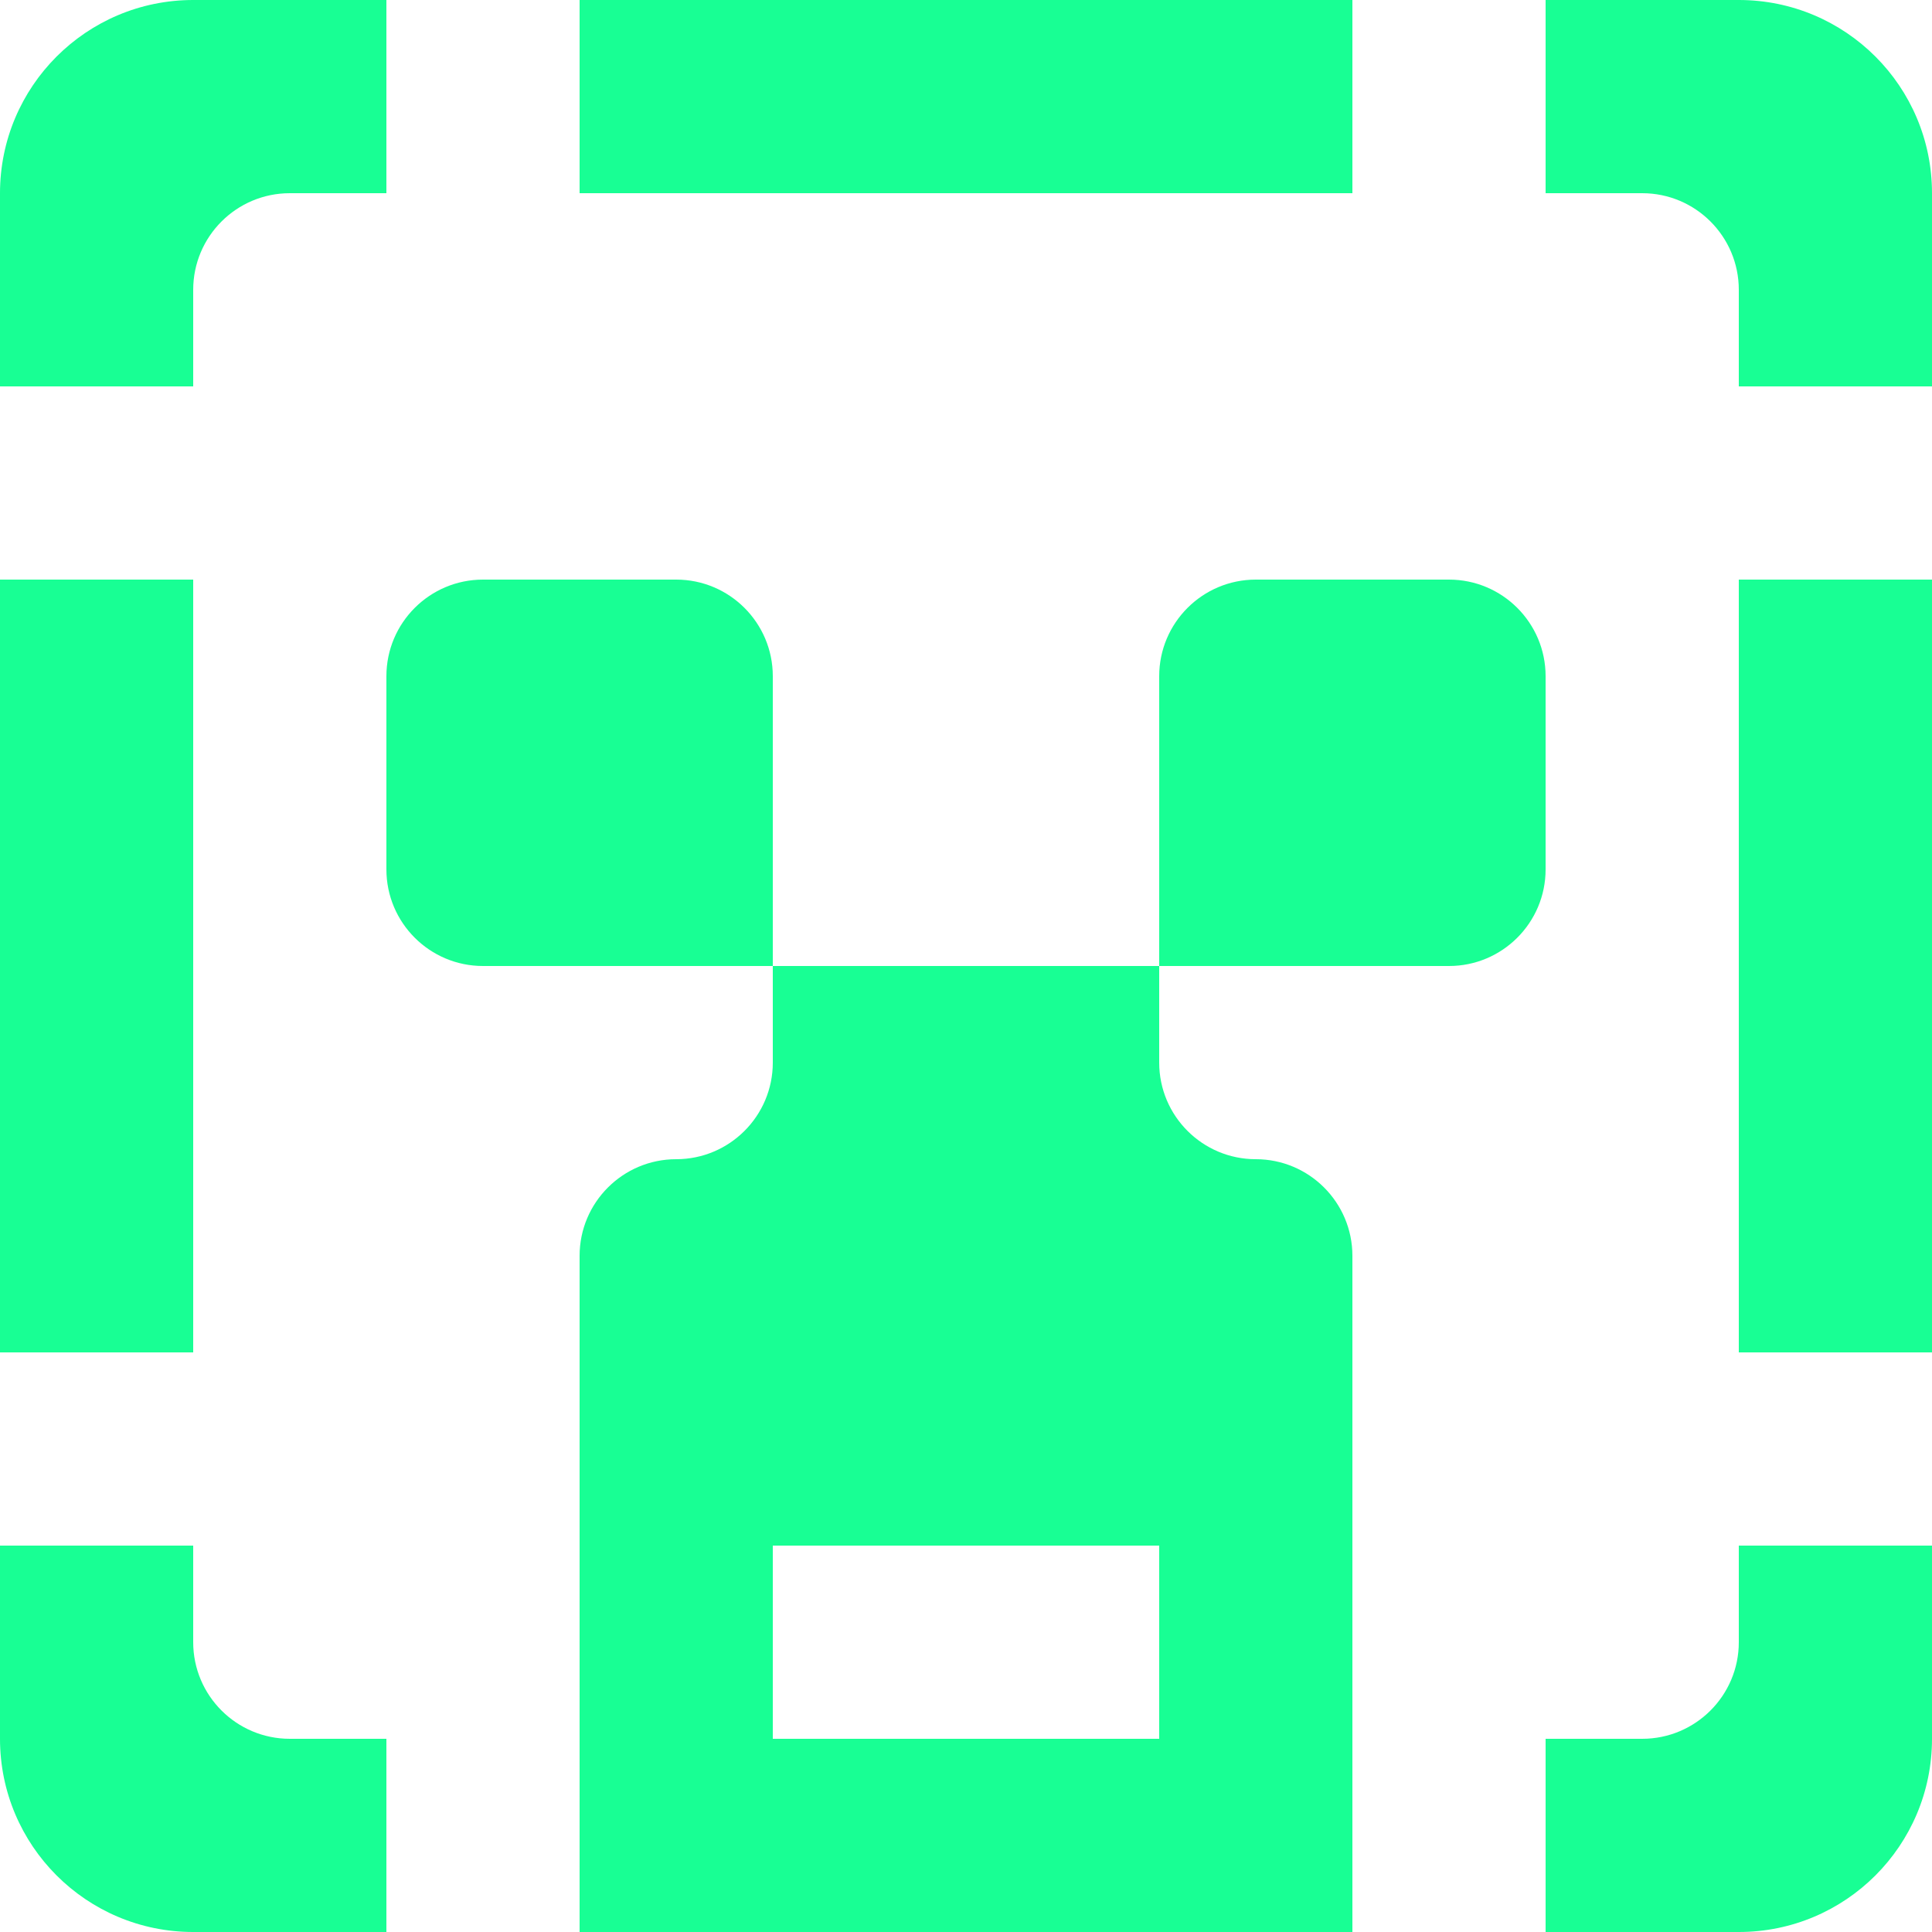 <?xml version="1.0" encoding="UTF-8" standalone="no"?>
<svg width="20px" height="20px" viewBox="0 0 20 20" version="1.1" xmlns="http://www.w3.org/2000/svg" xmlns:xlink="http://www.w3.org/1999/xlink">
    <!-- Generator: Sketch 3.8.1 (29687) - http://www.bohemiancoding.com/sketch -->
    <title>emoji_minecraft_missing [#575]</title>
    <desc>Created with Sketch.</desc>
    <defs></defs>
    <g id="Page-1" stroke="none" stroke-width="1" fill="none" fill-rule="evenodd">
        <g id="Dribbble-Dark-Preview" transform="translate(-180, -5679)" fill="#18FF94">
            <g id="icons" transform="translate(56, 160)">
                <path d="M142,5533 L144,5533 L144,5525 L142,5525 L142,5533 Z M141,5537 L140,5537 L140,5539 L142,5539 C143.105,5539 144,5538.105 144,5537 L144,5535 L142,5535 L142,5536 C142,5536.552 141.552,5537 141,5537 L141,5537 Z M140,5519 L140,5521 L141,5521 C141.552,5521 142,5521.448 142,5522 L142,5523 L144,5523 L144,5521 C144,5519.895 143.105,5519 142,5519 L140,5519 Z M124,5533 L126,5533 L126,5525 L124,5525 L124,5533 Z M126,5535 L124,5535 L124,5537 C124,5538.105 124.895,5539 126,5539 L128,5539 L128,5537 L127,5537 C126.448,5537 126,5536.552 126,5536 L126,5535 Z M127,5521 L128,5521 L128,5519 L126,5519 C124.895,5519 124,5519.895 124,5521 L124,5523 L126,5523 L126,5522 C126,5521.448 126.448,5521 127,5521 L127,5521 Z M130,5521 L138,5521 L138,5519 L130,5519 L130,5521 Z M132,5537 L136,5537 L136,5535 L132,5535 L132,5537 Z M137,5531 L137,5531 C137.552,5531 138,5531.448 138,5532 L138,5539 L130,5539 L130,5532 C130,5531.448 130.448,5531 131,5531 C131.552,5531 132,5530.552 132,5530 L132,5529 L136,5529 L136,5530 C136,5530.552 136.448,5531 137,5531 L137,5531 Z M139,5525 L137,5525 C136.448,5525 136,5525.448 136,5526 L136,5529 L139,5529 C139.552,5529 140,5528.552 140,5528 L140,5526 C140,5525.448 139.552,5525 139,5525 L139,5525 Z M132,5529 L129,5529 C128.448,5529 128,5528.552 128,5528 L128,5526 C128,5525.448 128.448,5525 129,5525 L131,5525 C131.552,5525 132,5525.448 132,5526 L132,5529 Z" id="emoji_minecraft_missing-[#575]"></path>
            </g>
        </g>
    </g>
</svg>